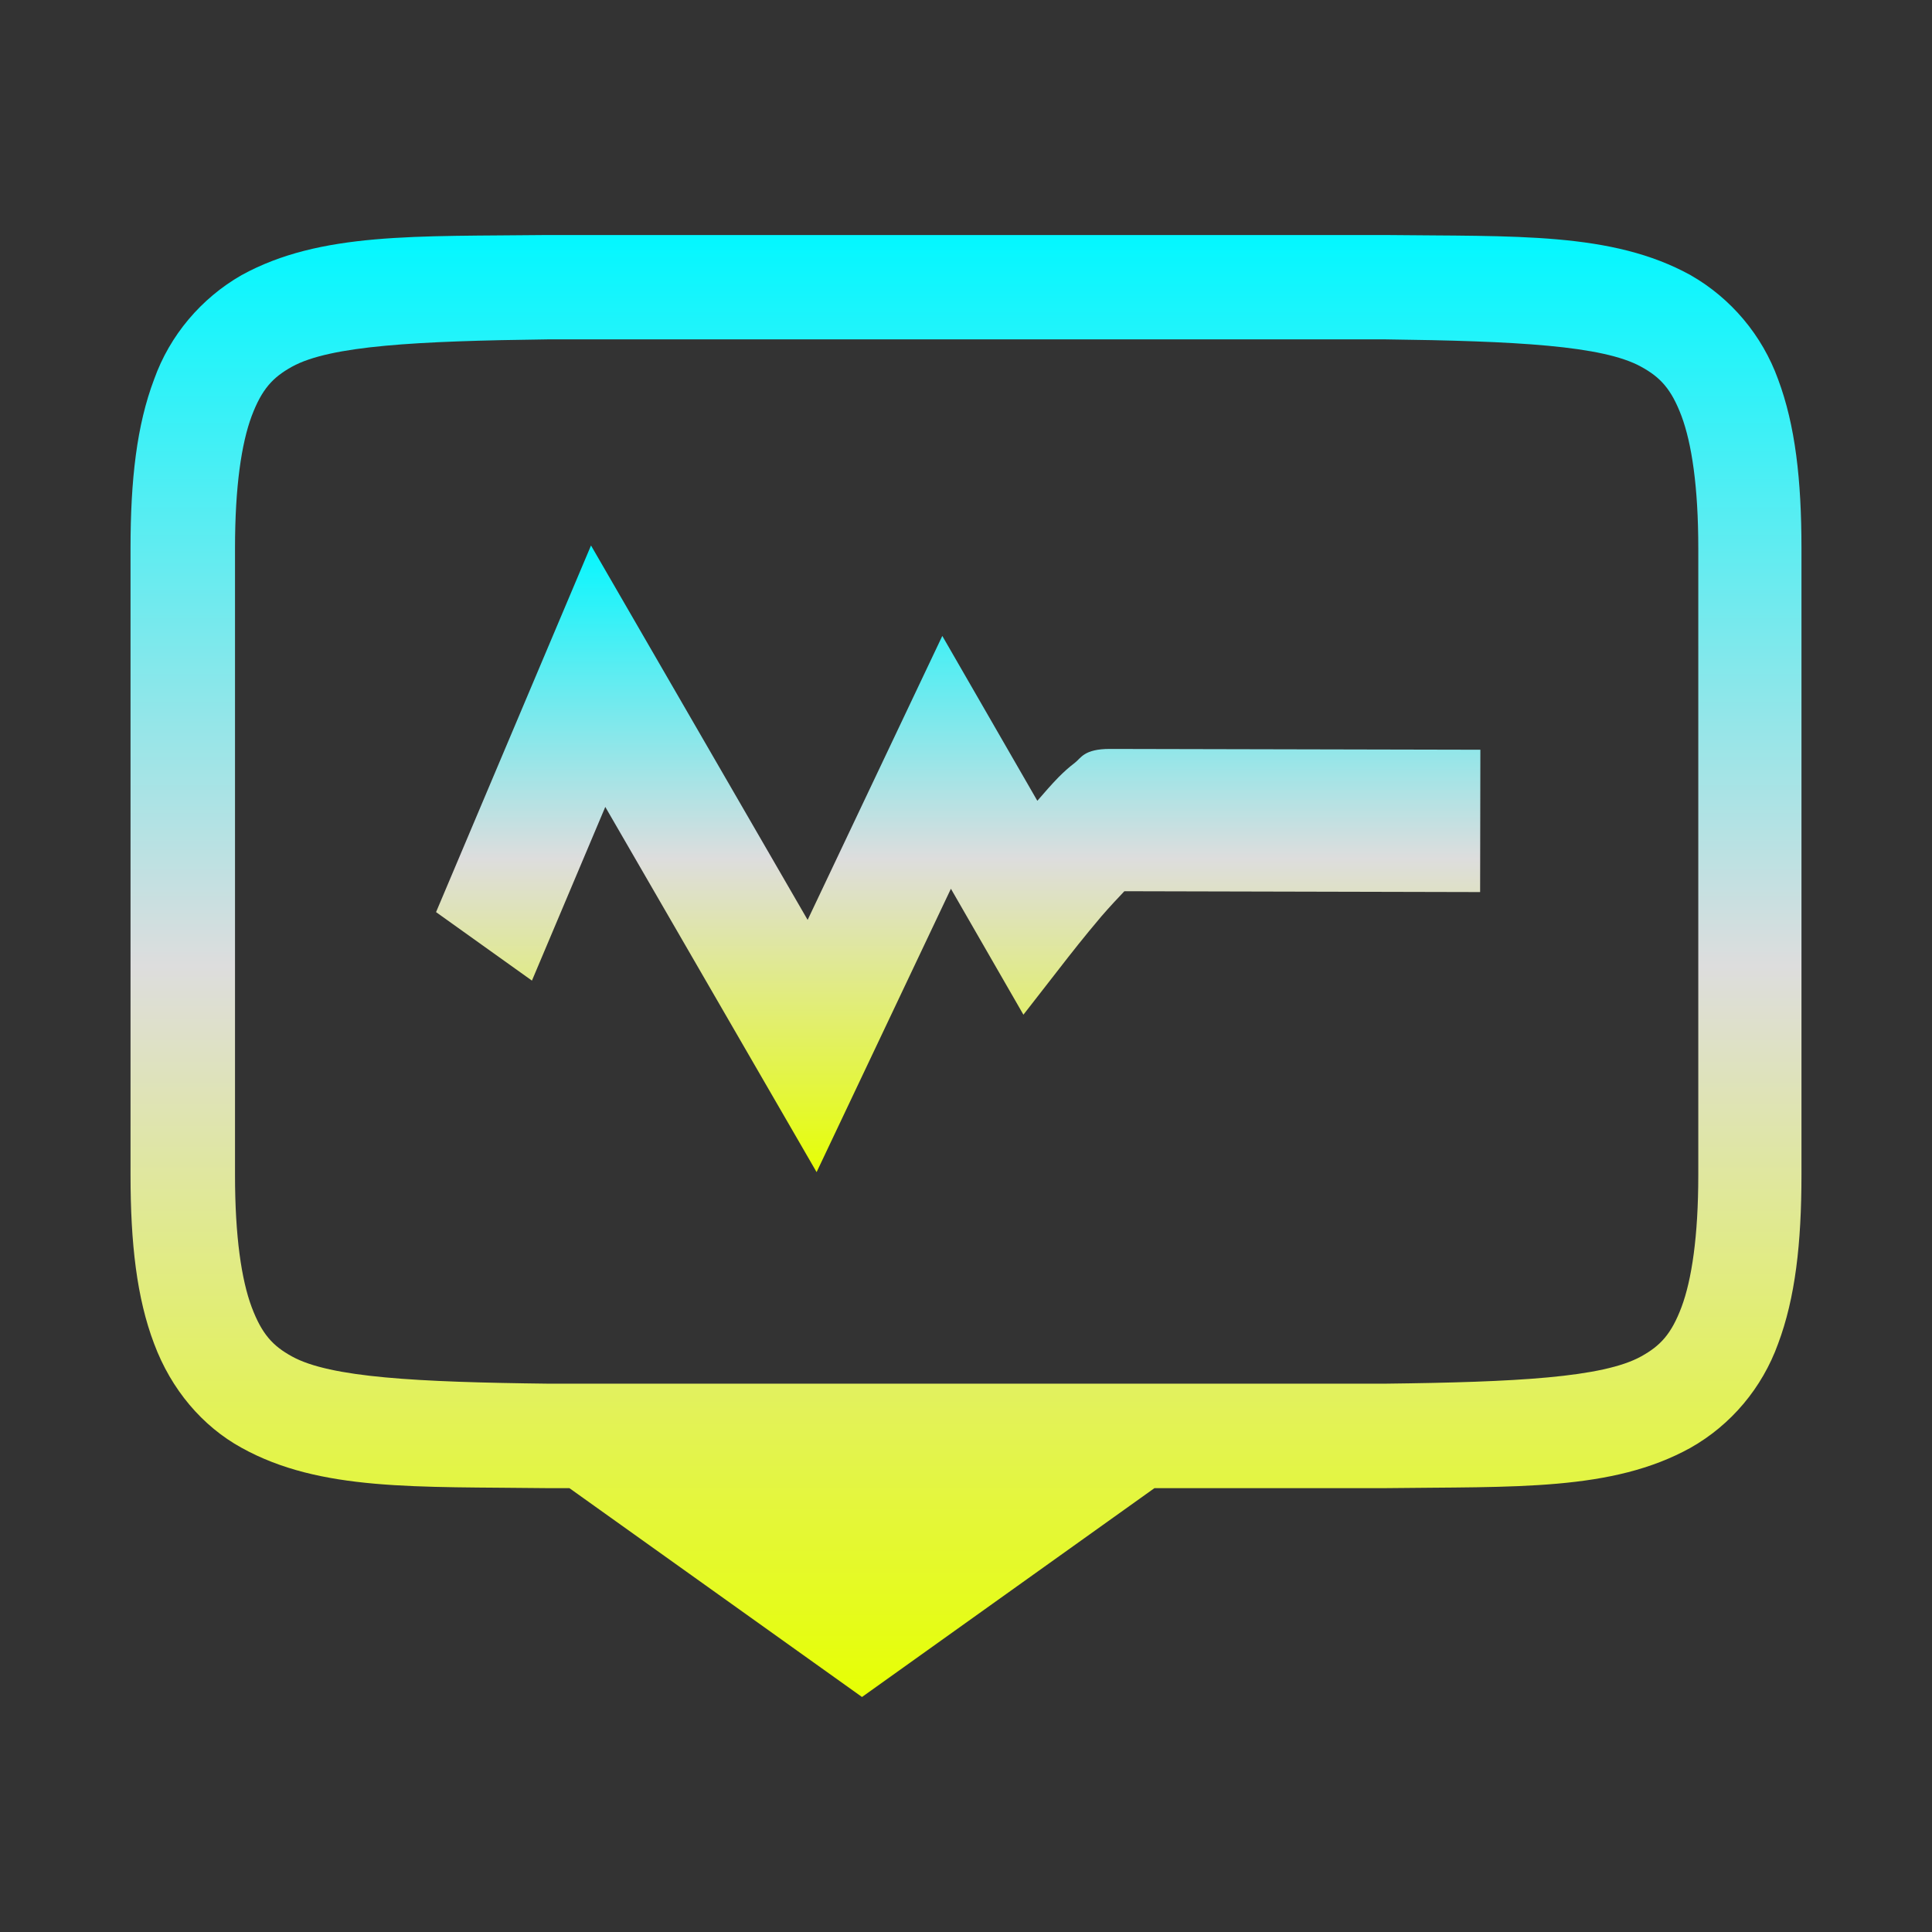 <svg xmlns="http://www.w3.org/2000/svg" xmlns:xlink="http://www.w3.org/1999/xlink" width="64px" height="64px" viewBox="0 0 64 64" version="1.1">
<rect x="0" y="0" width="64" height="64" fill="#333333" stroke="none"/>
<defs>
<linearGradient id="linear0" gradientUnits="userSpaceOnUse" x1="0" y1="0" x2="0" y2="1" gradientTransform="matrix(55.351,0,0,48.432,4.324,7.784)">
<stop offset="0" style="stop-color:#05f7ff;stop-opacity:1;"/>
<stop offset="0.5" style="stop-color:#dddddd;stop-opacity:1;"/>
<stop offset="1" style="stop-color:#e6ff05;stop-opacity:1;"/>
</linearGradient>
<linearGradient id="linear1" gradientUnits="userSpaceOnUse" x1="0" y1="0" x2="0" y2="1" gradientTransform="matrix(34.595,0,0,20.757,14.446,18.072)">
<stop offset="0" style="stop-color:#05f7ff;stop-opacity:1;"/>
<stop offset="0.5" style="stop-color:#dddddd;stop-opacity:1;"/>
<stop offset="1" style="stop-color:#e6ff05;stop-opacity:1;"/>
</linearGradient>
</defs>
<g id="surface1">
<path style=" stroke:none;fill-rule:nonzero;fill:url(#linear0);" d="M 18.148 7.785 C 13.793 7.836 10.613 7.68 8.004 9.113 C 6.66 9.883 5.625 11.109 5.105 12.566 C 4.531 14.082 4.324 15.887 4.324 18.164 L 4.324 38.918 C 4.324 41.191 4.531 43 5.105 44.512 C 5.672 46.031 6.703 47.246 8.004 47.961 C 10.613 49.406 13.793 49.242 18.148 49.297 L 18.863 49.297 L 28.555 56.215 L 38.242 49.297 L 45.852 49.297 C 50.207 49.242 53.395 49.402 56 47.961 C 57.348 47.199 58.375 45.973 58.902 44.512 C 59.469 43 59.676 41.191 59.676 38.918 L 59.676 18.164 C 59.676 15.887 59.469 14.082 58.902 12.566 C 58.375 11.109 57.348 9.883 56 9.113 C 53.391 7.676 50.207 7.836 45.852 7.785 Z M 18.164 11.242 L 45.875 11.242 C 50.23 11.297 53.098 11.449 54.363 12.148 C 55 12.496 55.363 12.883 55.703 13.785 C 56.039 14.688 56.258 16.113 56.258 18.164 L 56.258 38.918 C 56.258 40.969 56.039 42.395 55.703 43.297 C 55.363 44.199 55 44.582 54.363 44.934 C 53.098 45.633 50.23 45.785 45.875 45.836 L 18.164 45.836 C 13.812 45.785 10.938 45.633 9.672 44.934 C 9.039 44.586 8.676 44.199 8.336 43.297 C 8 42.395 7.785 40.969 7.785 38.918 L 7.785 18.164 C 7.785 16.113 8 14.688 8.336 13.785 C 8.676 12.883 9.039 12.5 9.672 12.148 C 10.938 11.449 13.812 11.297 18.164 11.242 Z M 18.164 11.242 "/>
<path style=" stroke:none;fill-rule:nonzero;fill:url(#linear1);" d="M 19.578 18.07 L 14.445 30.215 L 17.621 32.484 L 20.051 26.73 L 27.051 38.828 L 31.5 29.441 L 33.902 33.613 L 35.379 31.715 C 35.379 31.715 35.914 31.027 36.488 30.352 C 36.766 30.031 37.051 29.727 37.246 29.523 C 38.438 29.527 49.031 29.551 49.031 29.551 L 49.039 24.836 C 49.039 24.836 37.23 24.809 36.766 24.809 C 35.91 24.809 35.812 25.109 35.609 25.266 C 35.402 25.422 35.234 25.578 35.066 25.746 C 34.828 25.988 34.594 26.262 34.363 26.527 L 31.215 21.066 L 26.754 30.473 Z M 19.578 18.07 "/>
</g>
</svg>
